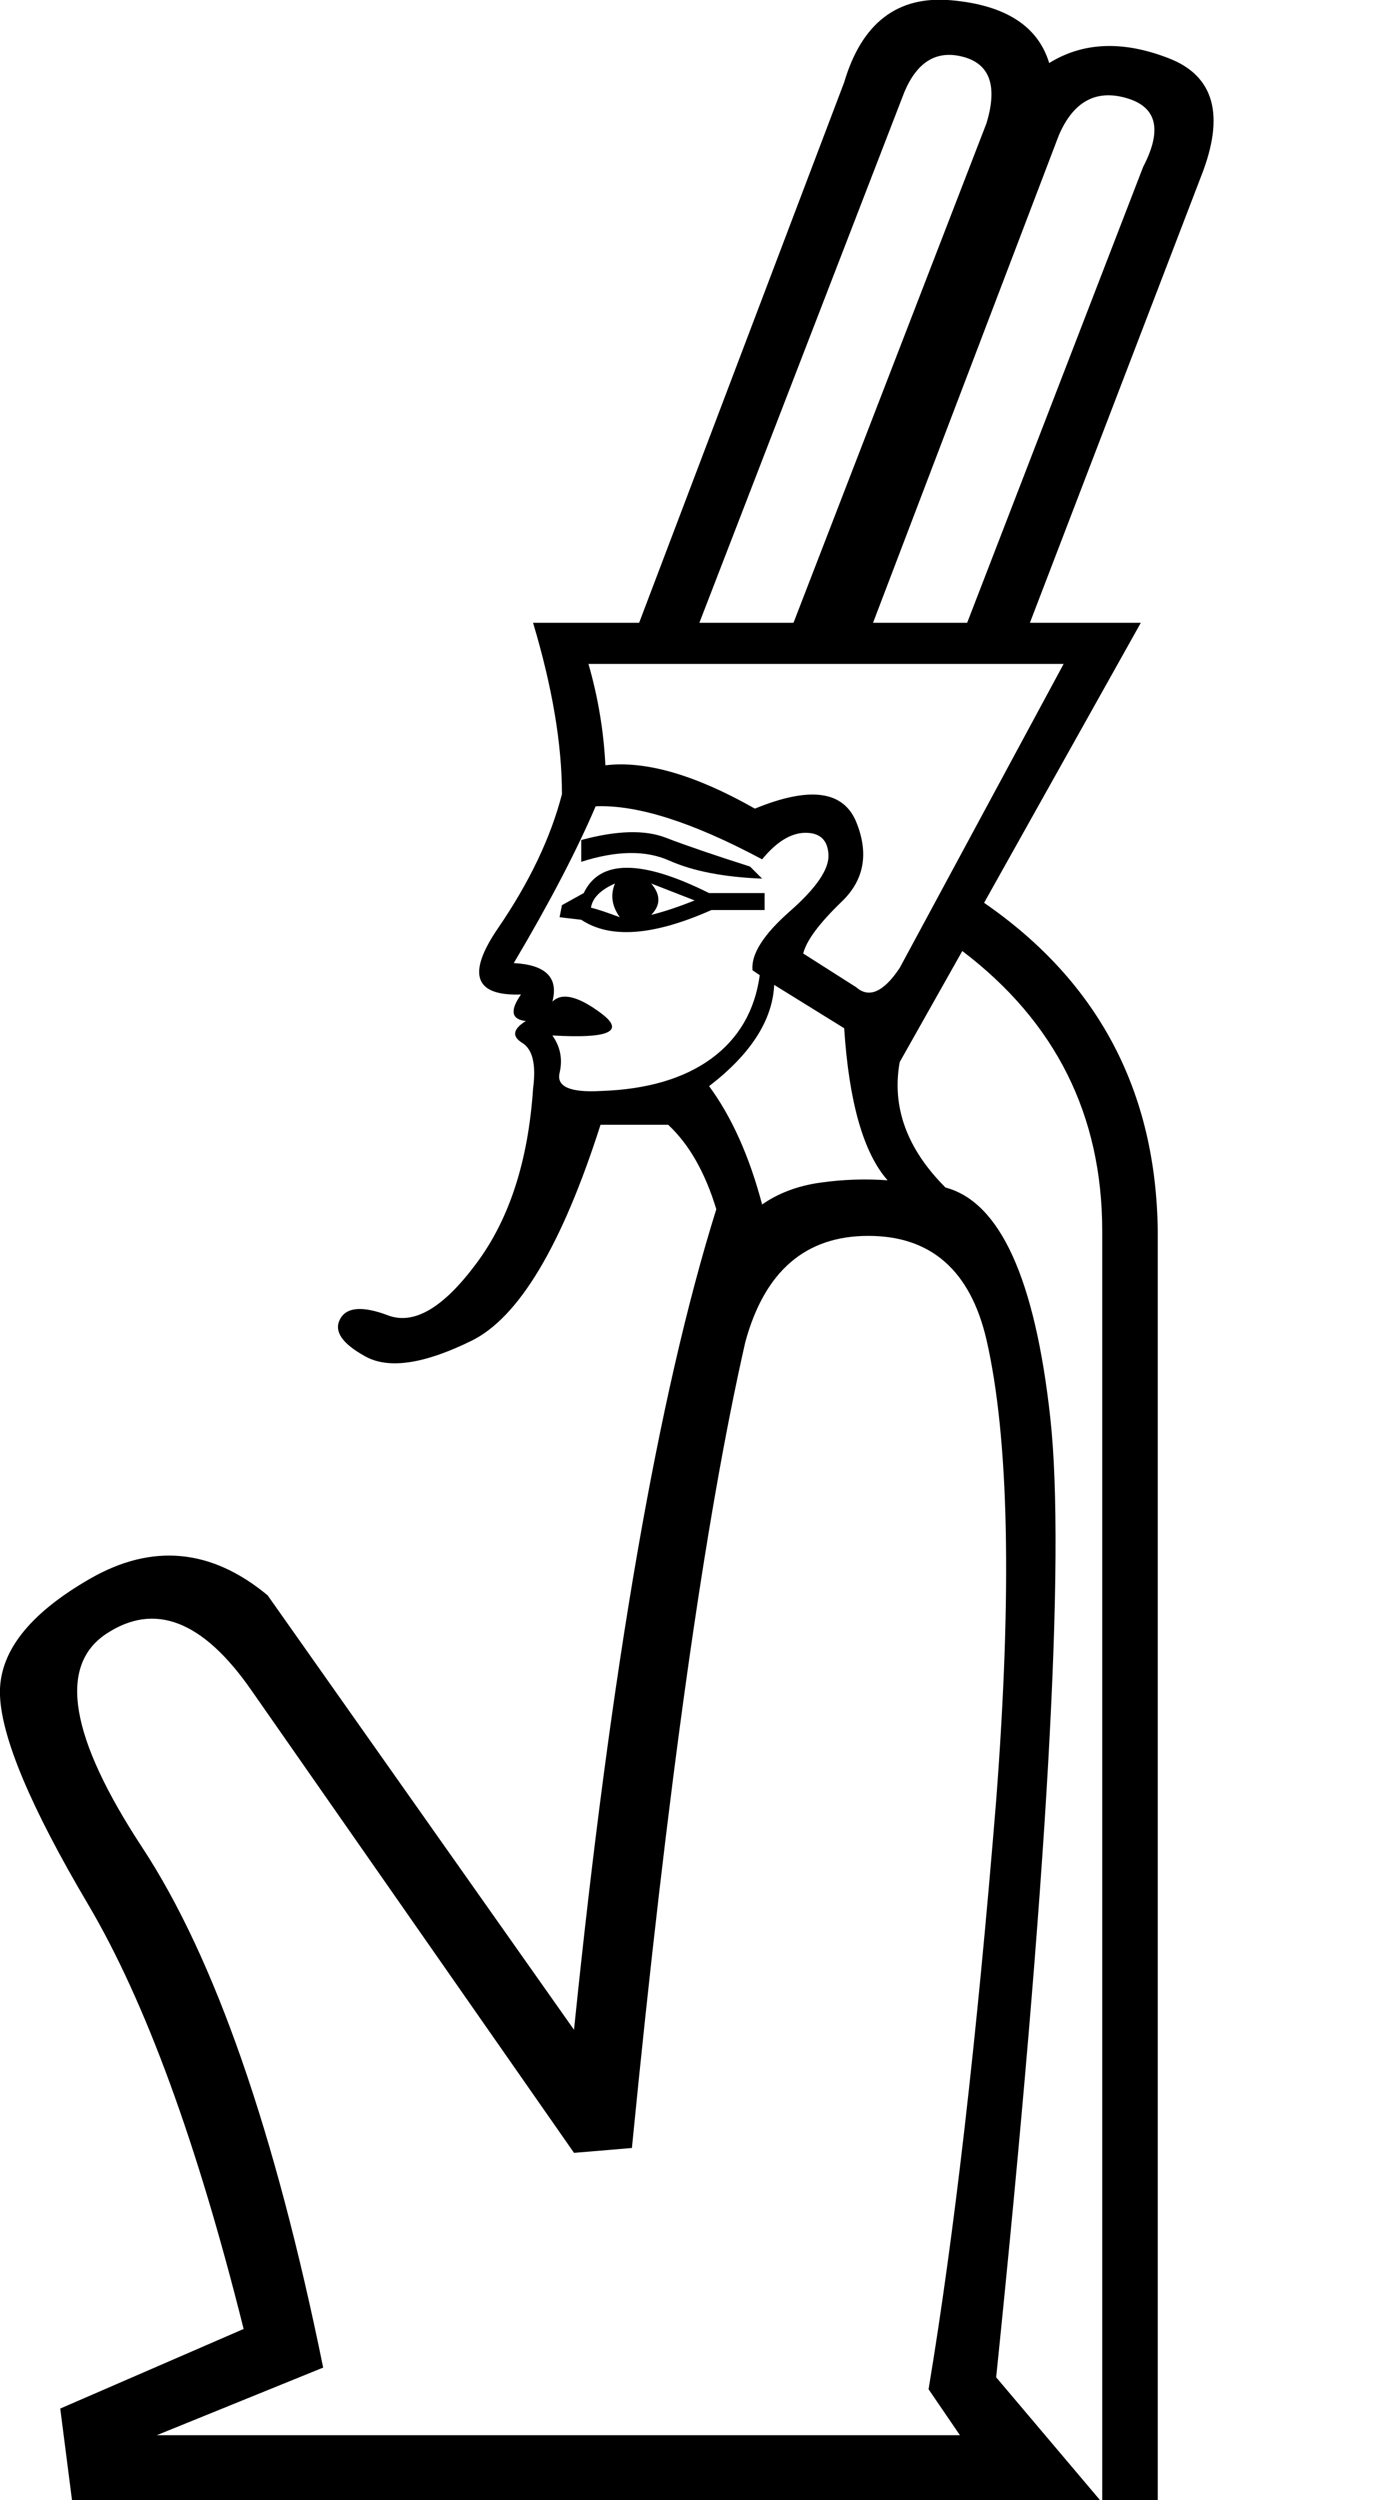 <?xml version="1.0" encoding="UTF-8" standalone="no"?>
<svg
   xmlns:dc="http://purl.org/dc/elements/1.1/"
   xmlns:cc="http://web.resource.org/cc/"
   xmlns:rdf="http://www.w3.org/1999/02/22-rdf-syntax-ns#"
   xmlns:svg="http://www.w3.org/2000/svg"
   xmlns="http://www.w3.org/2000/svg"
   xmlns:sodipodi="http://sodipodi.sourceforge.net/DTD/sodipodi-0.dtd"
   xmlns:inkscape="http://www.inkscape.org/namespaces/inkscape"
   width="10.013"
   height="18"
   id="svg2"
   sodipodi:version="0.32"
   inkscape:version="0.45.1"
   sodipodi:docname="C12A.svg"
   sodipodi:docbase="/Users/rosmord/Travail/Gsigns/SThomasDetail/ManuelDeCodage/C"
   inkscape:output_extension="org.inkscape.output.svg.inkscape"
   version="1.0">
  <defs
     id="defs7" />
  <sodipodi:namedview
     inkscape:window-height="581"
     inkscape:window-width="701"
     inkscape:pageshadow="2"
     inkscape:pageopacity="0.0"
     guidetolerance="10.0"
     gridtolerance="10.0"
     objecttolerance="10.0"
     borderopacity="1.0"
     bordercolor="#666666"
     pagecolor="#ffffff"
     id="base"
     height="18px"
     width="10.013px"
     inkscape:zoom="18.313954"
     inkscape:cx="5.0061247"
     inkscape:cy="7.6802551"
     inkscape:window-x="20"
     inkscape:window-y="42"
     inkscape:current-layer="svg2" />
  <path
     style="fill:#000000;stroke:none"
     d="M 4.239,4.78 C 4.309,5.023 4.349,5.266 4.361,5.51 C 4.65,5.475 5.01,5.579 5.438,5.822 C 5.832,5.66 6.075,5.692 6.168,5.918 C 6.26,6.144 6.226,6.335 6.064,6.491 C 5.901,6.648 5.809,6.772 5.786,6.865 L 6.168,7.108 C 6.26,7.189 6.365,7.143 6.481,6.969 L 7.662,4.78 L 4.239,4.78 z M 4.031,6.604 L 4.048,6.517 L 4.205,6.43 C 4.32,6.187 4.621,6.187 5.108,6.43 L 5.508,6.43 L 5.508,6.552 L 5.125,6.552 C 4.708,6.737 4.396,6.761 4.187,6.622 L 4.031,6.604 z M 4.257,6.535 C 4.303,6.546 4.372,6.569 4.465,6.604 C 4.407,6.523 4.396,6.442 4.43,6.361 C 4.326,6.407 4.268,6.465 4.257,6.535 z M 4.691,6.587 C 4.784,6.564 4.888,6.529 5.004,6.483 L 4.691,6.361 C 4.76,6.442 4.76,6.517 4.691,6.587 z M 4.187,6.205 L 4.187,6.048 C 4.442,5.979 4.645,5.973 4.795,6.031 C 4.946,6.089 5.149,6.158 5.403,6.239 L 5.49,6.326 C 5.212,6.315 4.989,6.271 4.821,6.196 C 4.653,6.121 4.442,6.123 4.187,6.205 z M 5.369,9.662 C 5.079,10.936 4.807,12.87 4.552,15.465 L 4.135,15.5 L 1.807,12.164 C 1.459,11.666 1.112,11.533 0.764,11.764 C 0.417,11.996 0.504,12.509 1.025,13.302 C 1.546,14.095 1.981,15.343 2.328,17.046 L 1.129,17.533 L 6.915,17.533 L 6.689,17.202 C 6.874,16.091 7.037,14.677 7.176,12.963 C 7.291,11.457 7.268,10.351 7.106,9.645 C 6.99,9.147 6.706,8.898 6.255,8.898 C 5.803,8.898 5.508,9.152 5.369,9.662 z M 5.577,7.091 C 5.565,7.345 5.409,7.589 5.108,7.82 C 5.27,8.04 5.398,8.324 5.49,8.672 C 5.606,8.591 5.745,8.538 5.907,8.515 C 6.069,8.492 6.232,8.486 6.394,8.498 C 6.22,8.301 6.116,7.936 6.081,7.403 L 5.577,7.091 z M 5.421,6.986 C 5.409,6.871 5.499,6.729 5.69,6.561 C 5.881,6.393 5.974,6.257 5.968,6.152 C 5.962,6.048 5.907,5.996 5.803,5.996 C 5.699,5.996 5.594,6.06 5.49,6.187 C 4.992,5.921 4.593,5.793 4.291,5.805 C 4.152,6.129 3.955,6.506 3.701,6.934 C 3.932,6.946 4.025,7.039 3.979,7.212 C 4.048,7.143 4.167,7.172 4.335,7.299 C 4.503,7.427 4.384,7.479 3.979,7.455 C 4.037,7.537 4.054,7.626 4.031,7.725 C 4.008,7.823 4.106,7.867 4.326,7.855 C 4.662,7.844 4.928,7.765 5.125,7.621 C 5.322,7.476 5.438,7.276 5.473,7.021 L 5.421,6.986 z M 5.038,4.484 L 5.716,4.484 L 7.106,0.888 C 7.187,0.622 7.132,0.462 6.941,0.41 C 6.75,0.358 6.608,0.442 6.515,0.662 L 5.038,4.484 z M 6.289,4.484 L 6.967,4.484 L 8.235,1.201 C 8.374,0.934 8.334,0.769 8.114,0.706 C 7.894,0.642 7.731,0.732 7.627,0.975 L 6.289,4.484 z M 7.089,6.5 C 7.911,7.067 8.328,7.855 8.34,8.863 L 8.34,18.019 L 7.94,18.019 L 7.94,8.863 C 7.94,8.029 7.604,7.357 6.932,6.847 L 6.481,7.647 C 6.423,7.971 6.533,8.272 6.811,8.55 C 7.204,8.654 7.456,9.207 7.566,10.209 C 7.676,11.211 7.546,13.513 7.176,17.116 L 7.94,18.019 L 0.521,18.019 L 0.434,17.341 L 1.755,16.768 C 1.419,15.424 1.045,14.405 0.634,13.71 C 0.223,13.015 0.012,12.514 -6.3970799e-05,12.207 C -0.012,11.9 0.206,11.62 0.651,11.365 C 1.097,11.11 1.523,11.15 1.928,11.486 L 4.135,14.614 C 4.401,12.008 4.743,10.038 5.16,8.706 C 5.079,8.44 4.963,8.237 4.813,8.098 L 4.326,8.098 C 4.048,8.967 3.738,9.485 3.397,9.653 C 3.055,9.821 2.8,9.859 2.632,9.766 C 2.464,9.674 2.403,9.584 2.45,9.497 C 2.496,9.41 2.612,9.401 2.797,9.471 C 2.983,9.54 3.194,9.416 3.431,9.097 C 3.669,8.779 3.805,8.359 3.84,7.838 C 3.863,7.664 3.837,7.554 3.761,7.508 C 3.686,7.461 3.695,7.409 3.788,7.351 C 3.683,7.34 3.672,7.276 3.753,7.16 C 3.417,7.172 3.362,7.012 3.588,6.682 C 3.814,6.352 3.967,6.031 4.048,5.718 C 4.048,5.359 3.979,4.948 3.84,4.484 L 4.604,4.484 L 6.081,0.593 C 6.208,0.164 6.466,-0.033 6.854,0.002 C 7.242,0.037 7.477,0.187 7.558,0.454 C 7.801,0.303 8.088,0.291 8.418,0.419 C 8.748,0.546 8.826,0.83 8.652,1.27 L 7.419,4.484 L 8.218,4.484 L 7.089,6.5 z "
     id="path4" />
</svg>
